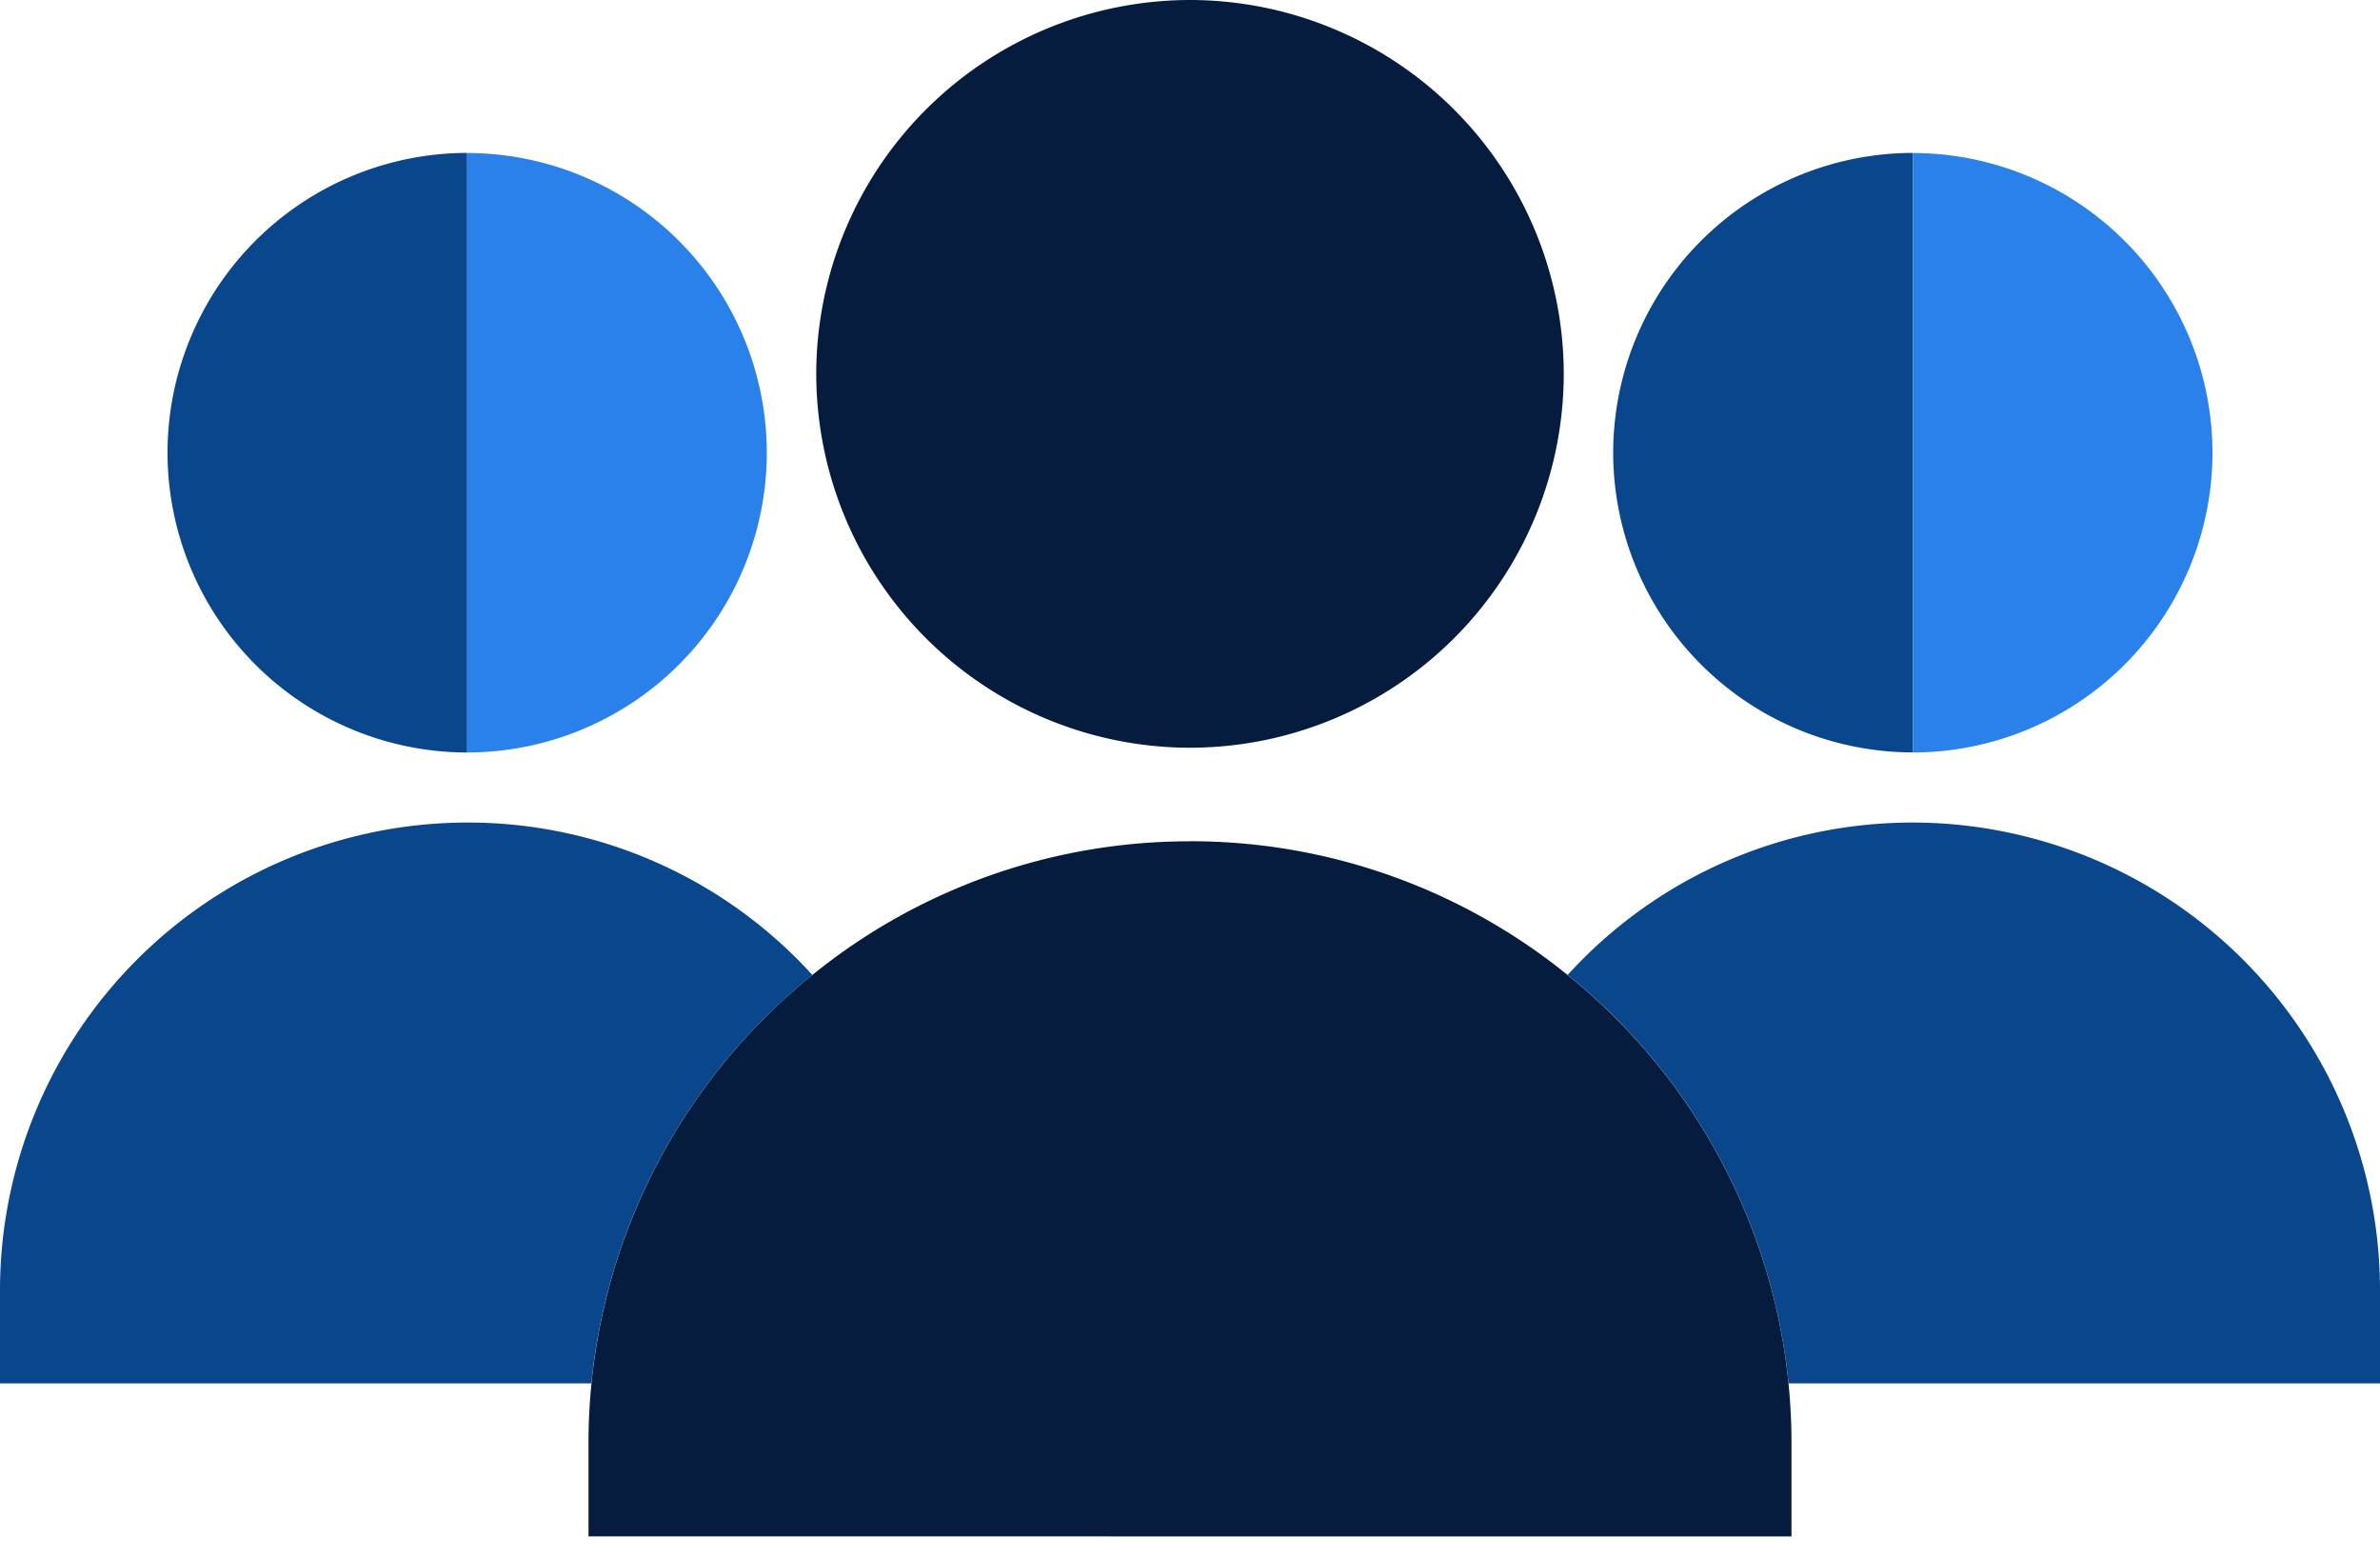 <svg width="26" height="17" fill="none" xmlns="http://www.w3.org/2000/svg"><path d="M20.896 8.218V1.67a3.277 3.277 0 00-3.273 3.273 3.277 3.277 0 003.273 3.274z" fill="#0A468B"/><path d="M24.17 4.944a3.277 3.277 0 00-3.274-3.273v6.547a3.277 3.277 0 003.274-3.274z" fill="#2A81E9"/><path d="M26 14.087a5.11 5.11 0 00-5.104-5.104c-1.46 0-2.817.616-3.77 1.664a6.568 6.568 0 012.413 4.461H26v-1.02zm-17.126-3.44a5.084 5.084 0 00-3.77-1.664A5.11 5.11 0 000 14.087v1.021h6.46a6.568 6.568 0 012.414-4.46zm-3.77-2.429V1.67A3.277 3.277 0 001.83 4.944a3.277 3.277 0 003.274 3.274z" fill="#0A468B"/><path d="M8.377 4.944a3.277 3.277 0 00-3.273-3.273v6.547a3.277 3.277 0 003.273-3.274z" fill="#2A81E9"/><path d="M17.125 10.648A6.54 6.54 0 0013 9.187v7.592h6.571v-1.02a6.568 6.568 0 00-2.446-5.111zm-.042-6.565A4.088 4.088 0 0013 0v8.166a4.087 4.087 0 004.083-4.083zm-8.209 6.565a6.568 6.568 0 00-2.445 5.11v1.021H13V9.188a6.54 6.54 0 00-4.126 1.46zM13 8.166V0a4.088 4.088 0 00-4.083 4.083A4.088 4.088 0 0013 8.166z" fill="#051c3e"/></svg>